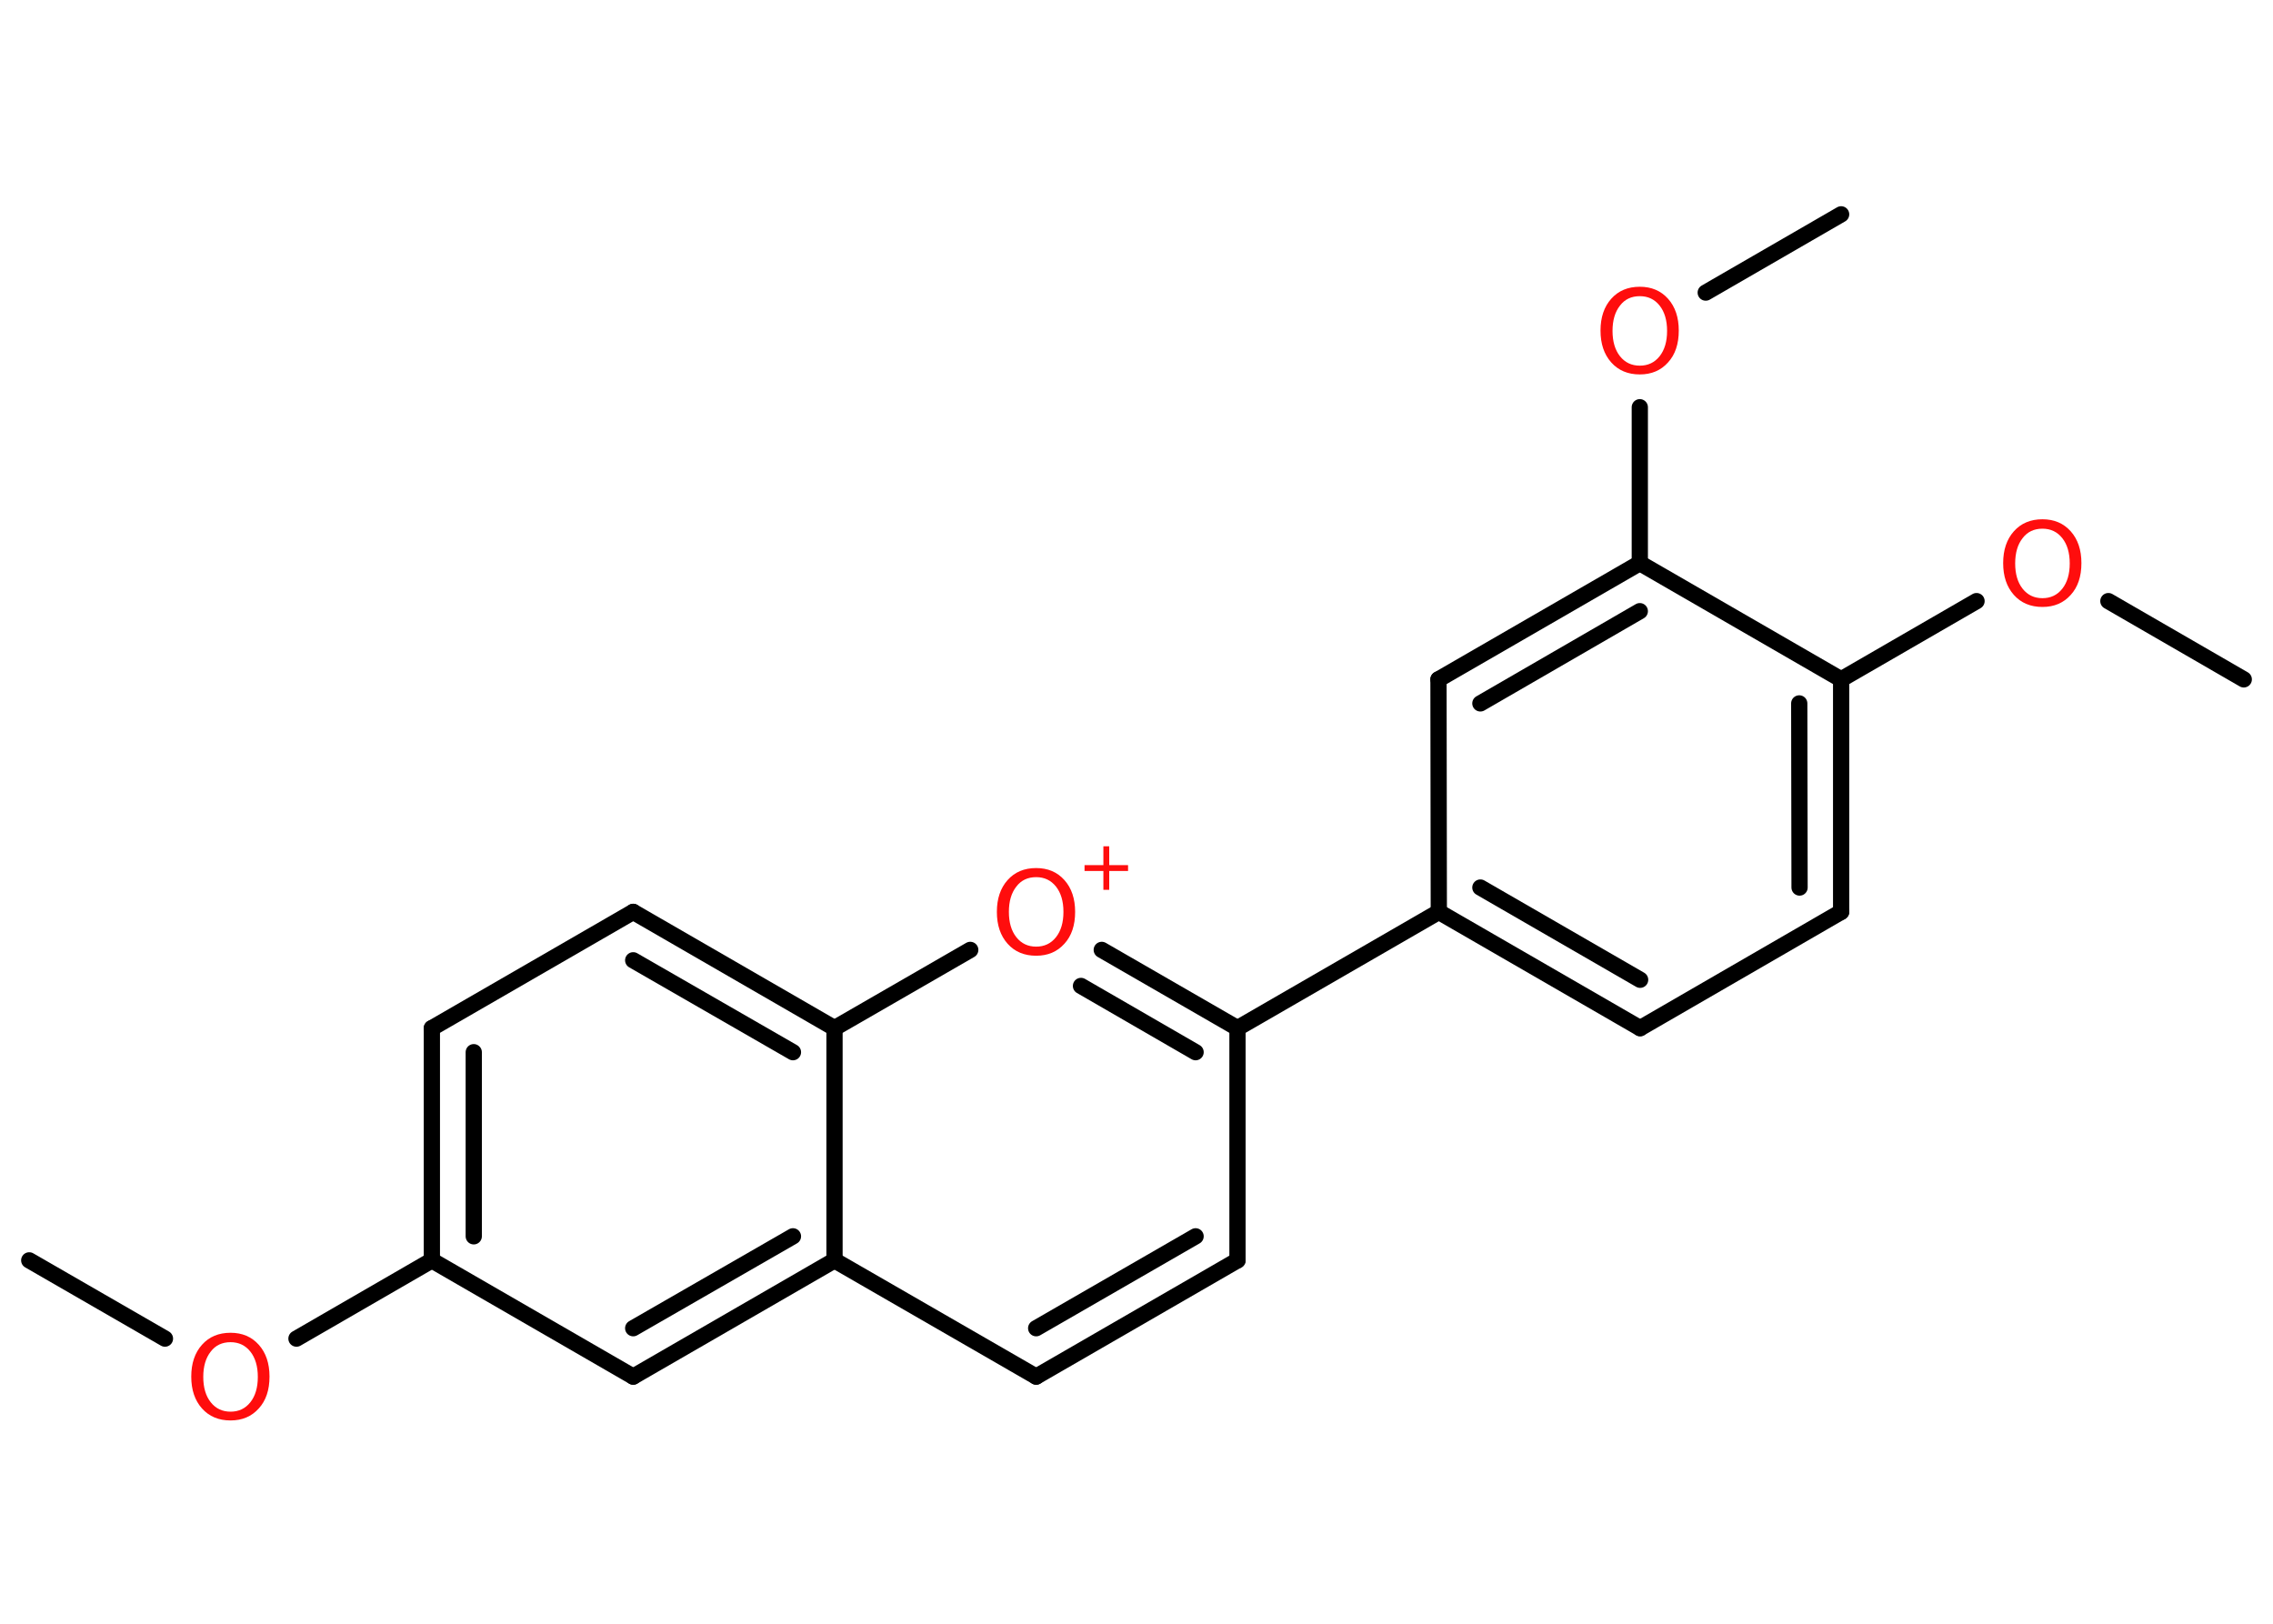 <?xml version='1.0' encoding='UTF-8'?>
<!DOCTYPE svg PUBLIC "-//W3C//DTD SVG 1.1//EN" "http://www.w3.org/Graphics/SVG/1.1/DTD/svg11.dtd">
<svg version='1.2' xmlns='http://www.w3.org/2000/svg' xmlns:xlink='http://www.w3.org/1999/xlink' width='70.0mm' height='50.0mm' viewBox='0 0 70.0 50.0'>
  <desc>Generated by the Chemistry Development Kit (http://github.com/cdk)</desc>
  <g stroke-linecap='round' stroke-linejoin='round' stroke='#000000' stroke-width='.5' fill='#FF0D0D'>
    <rect x='.0' y='.0' width='70.0' height='50.0' fill='#FFFFFF' stroke='none'/>
    <g id='mol1' class='mol'>
      <line id='mol1bnd1' class='bond' x1='.9' y1='38.81' x2='5.08' y2='41.22'/>
      <line id='mol1bnd2' class='bond' x1='9.13' y1='41.22' x2='13.3' y2='38.81'/>
      <g id='mol1bnd3' class='bond'>
        <line x1='13.3' y1='31.66' x2='13.3' y2='38.81'/>
        <line x1='14.59' y1='32.4' x2='14.59' y2='38.07'/>
      </g>
      <line id='mol1bnd4' class='bond' x1='13.3' y1='31.66' x2='19.5' y2='28.08'/>
      <g id='mol1bnd5' class='bond'>
        <line x1='25.7' y1='31.66' x2='19.5' y2='28.08'/>
        <line x1='24.42' y1='32.4' x2='19.5' y2='29.57'/>
      </g>
      <line id='mol1bnd6' class='bond' x1='25.7' y1='31.66' x2='29.88' y2='29.25'/>
      <g id='mol1bnd7' class='bond'>
        <line x1='38.11' y1='31.66' x2='33.93' y2='29.25'/>
        <line x1='36.82' y1='32.4' x2='33.29' y2='30.36'/>
      </g>
      <line id='mol1bnd8' class='bond' x1='38.11' y1='31.66' x2='44.31' y2='28.08'/>
      <g id='mol1bnd9' class='bond'>
        <line x1='44.31' y1='28.08' x2='50.51' y2='31.66'/>
        <line x1='45.59' y1='27.33' x2='50.51' y2='30.17'/>
      </g>
      <line id='mol1bnd10' class='bond' x1='50.51' y1='31.66' x2='56.7' y2='28.08'/>
      <g id='mol1bnd11' class='bond'>
        <line x1='56.7' y1='28.08' x2='56.7' y2='20.92'/>
        <line x1='55.42' y1='27.33' x2='55.41' y2='21.66'/>
      </g>
      <line id='mol1bnd12' class='bond' x1='56.7' y1='20.92' x2='60.87' y2='18.51'/>
      <line id='mol1bnd13' class='bond' x1='64.93' y1='18.51' x2='69.1' y2='20.92'/>
      <line id='mol1bnd14' class='bond' x1='56.7' y1='20.92' x2='50.5' y2='17.34'/>
      <line id='mol1bnd15' class='bond' x1='50.5' y1='17.34' x2='50.5' y2='12.54'/>
      <line id='mol1bnd16' class='bond' x1='52.53' y1='9.01' x2='56.7' y2='6.6'/>
      <g id='mol1bnd17' class='bond'>
        <line x1='50.5' y1='17.34' x2='44.3' y2='20.92'/>
        <line x1='50.5' y1='18.82' x2='45.59' y2='21.66'/>
      </g>
      <line id='mol1bnd18' class='bond' x1='44.31' y1='28.08' x2='44.3' y2='20.92'/>
      <line id='mol1bnd19' class='bond' x1='38.11' y1='31.66' x2='38.11' y2='38.81'/>
      <g id='mol1bnd20' class='bond'>
        <line x1='31.91' y1='42.39' x2='38.11' y2='38.81'/>
        <line x1='31.91' y1='40.9' x2='36.82' y2='38.07'/>
      </g>
      <line id='mol1bnd21' class='bond' x1='31.91' y1='42.39' x2='25.7' y2='38.81'/>
      <line id='mol1bnd22' class='bond' x1='25.7' y1='31.66' x2='25.7' y2='38.81'/>
      <g id='mol1bnd23' class='bond'>
        <line x1='19.5' y1='42.39' x2='25.7' y2='38.81'/>
        <line x1='19.5' y1='40.9' x2='24.42' y2='38.07'/>
      </g>
      <line id='mol1bnd24' class='bond' x1='13.3' y1='38.81' x2='19.5' y2='42.39'/>
      <path id='mol1atm2' class='atom' d='M7.1 41.33q-.39 .0 -.61 .29q-.23 .29 -.23 .78q.0 .49 .23 .78q.23 .29 .61 .29q.38 .0 .61 -.29q.23 -.29 .23 -.78q.0 -.49 -.23 -.78q-.23 -.29 -.61 -.29zM7.1 41.04q.54 .0 .87 .37q.33 .37 .33 .98q.0 .62 -.33 .98q-.33 .37 -.87 .37q-.55 .0 -.88 -.37q-.33 -.37 -.33 -.98q.0 -.61 .33 -.98q.33 -.37 .88 -.37z' stroke='none'/>
      <g id='mol1atm7' class='atom'>
        <path d='M31.91 27.01q-.39 .0 -.61 .29q-.23 .29 -.23 .78q.0 .49 .23 .78q.23 .29 .61 .29q.38 .0 .61 -.29q.23 -.29 .23 -.78q.0 -.49 -.23 -.78q-.23 -.29 -.61 -.29zM31.91 26.73q.54 .0 .87 .37q.33 .37 .33 .98q.0 .62 -.33 .98q-.33 .37 -.87 .37q-.55 .0 -.88 -.37q-.33 -.37 -.33 -.98q.0 -.61 .33 -.98q.33 -.37 .88 -.37z' stroke='none'/>
        <path d='M34.16 26.06v.58h.58v.18h-.58v.58h-.18v-.58h-.58v-.18h.58v-.58h.18z' stroke='none'/>
      </g>
      <path id='mol1atm13' class='atom' d='M62.9 16.28q-.39 .0 -.61 .29q-.23 .29 -.23 .78q.0 .49 .23 .78q.23 .29 .61 .29q.38 .0 .61 -.29q.23 -.29 .23 -.78q.0 -.49 -.23 -.78q-.23 -.29 -.61 -.29zM62.9 15.99q.54 .0 .87 .37q.33 .37 .33 .98q.0 .62 -.33 .98q-.33 .37 -.87 .37q-.55 .0 -.88 -.37q-.33 -.37 -.33 -.98q.0 -.61 .33 -.98q.33 -.37 .88 -.37z' stroke='none'/>
      <path id='mol1atm16' class='atom' d='M50.5 9.12q-.39 .0 -.61 .29q-.23 .29 -.23 .78q.0 .49 .23 .78q.23 .29 .61 .29q.38 .0 .61 -.29q.23 -.29 .23 -.78q.0 -.49 -.23 -.78q-.23 -.29 -.61 -.29zM50.5 8.83q.54 .0 .87 .37q.33 .37 .33 .98q.0 .62 -.33 .98q-.33 .37 -.87 .37q-.55 .0 -.88 -.37q-.33 -.37 -.33 -.98q.0 -.61 .33 -.98q.33 -.37 .88 -.37z' stroke='none'/>
    </g>
  </g>
</svg>
